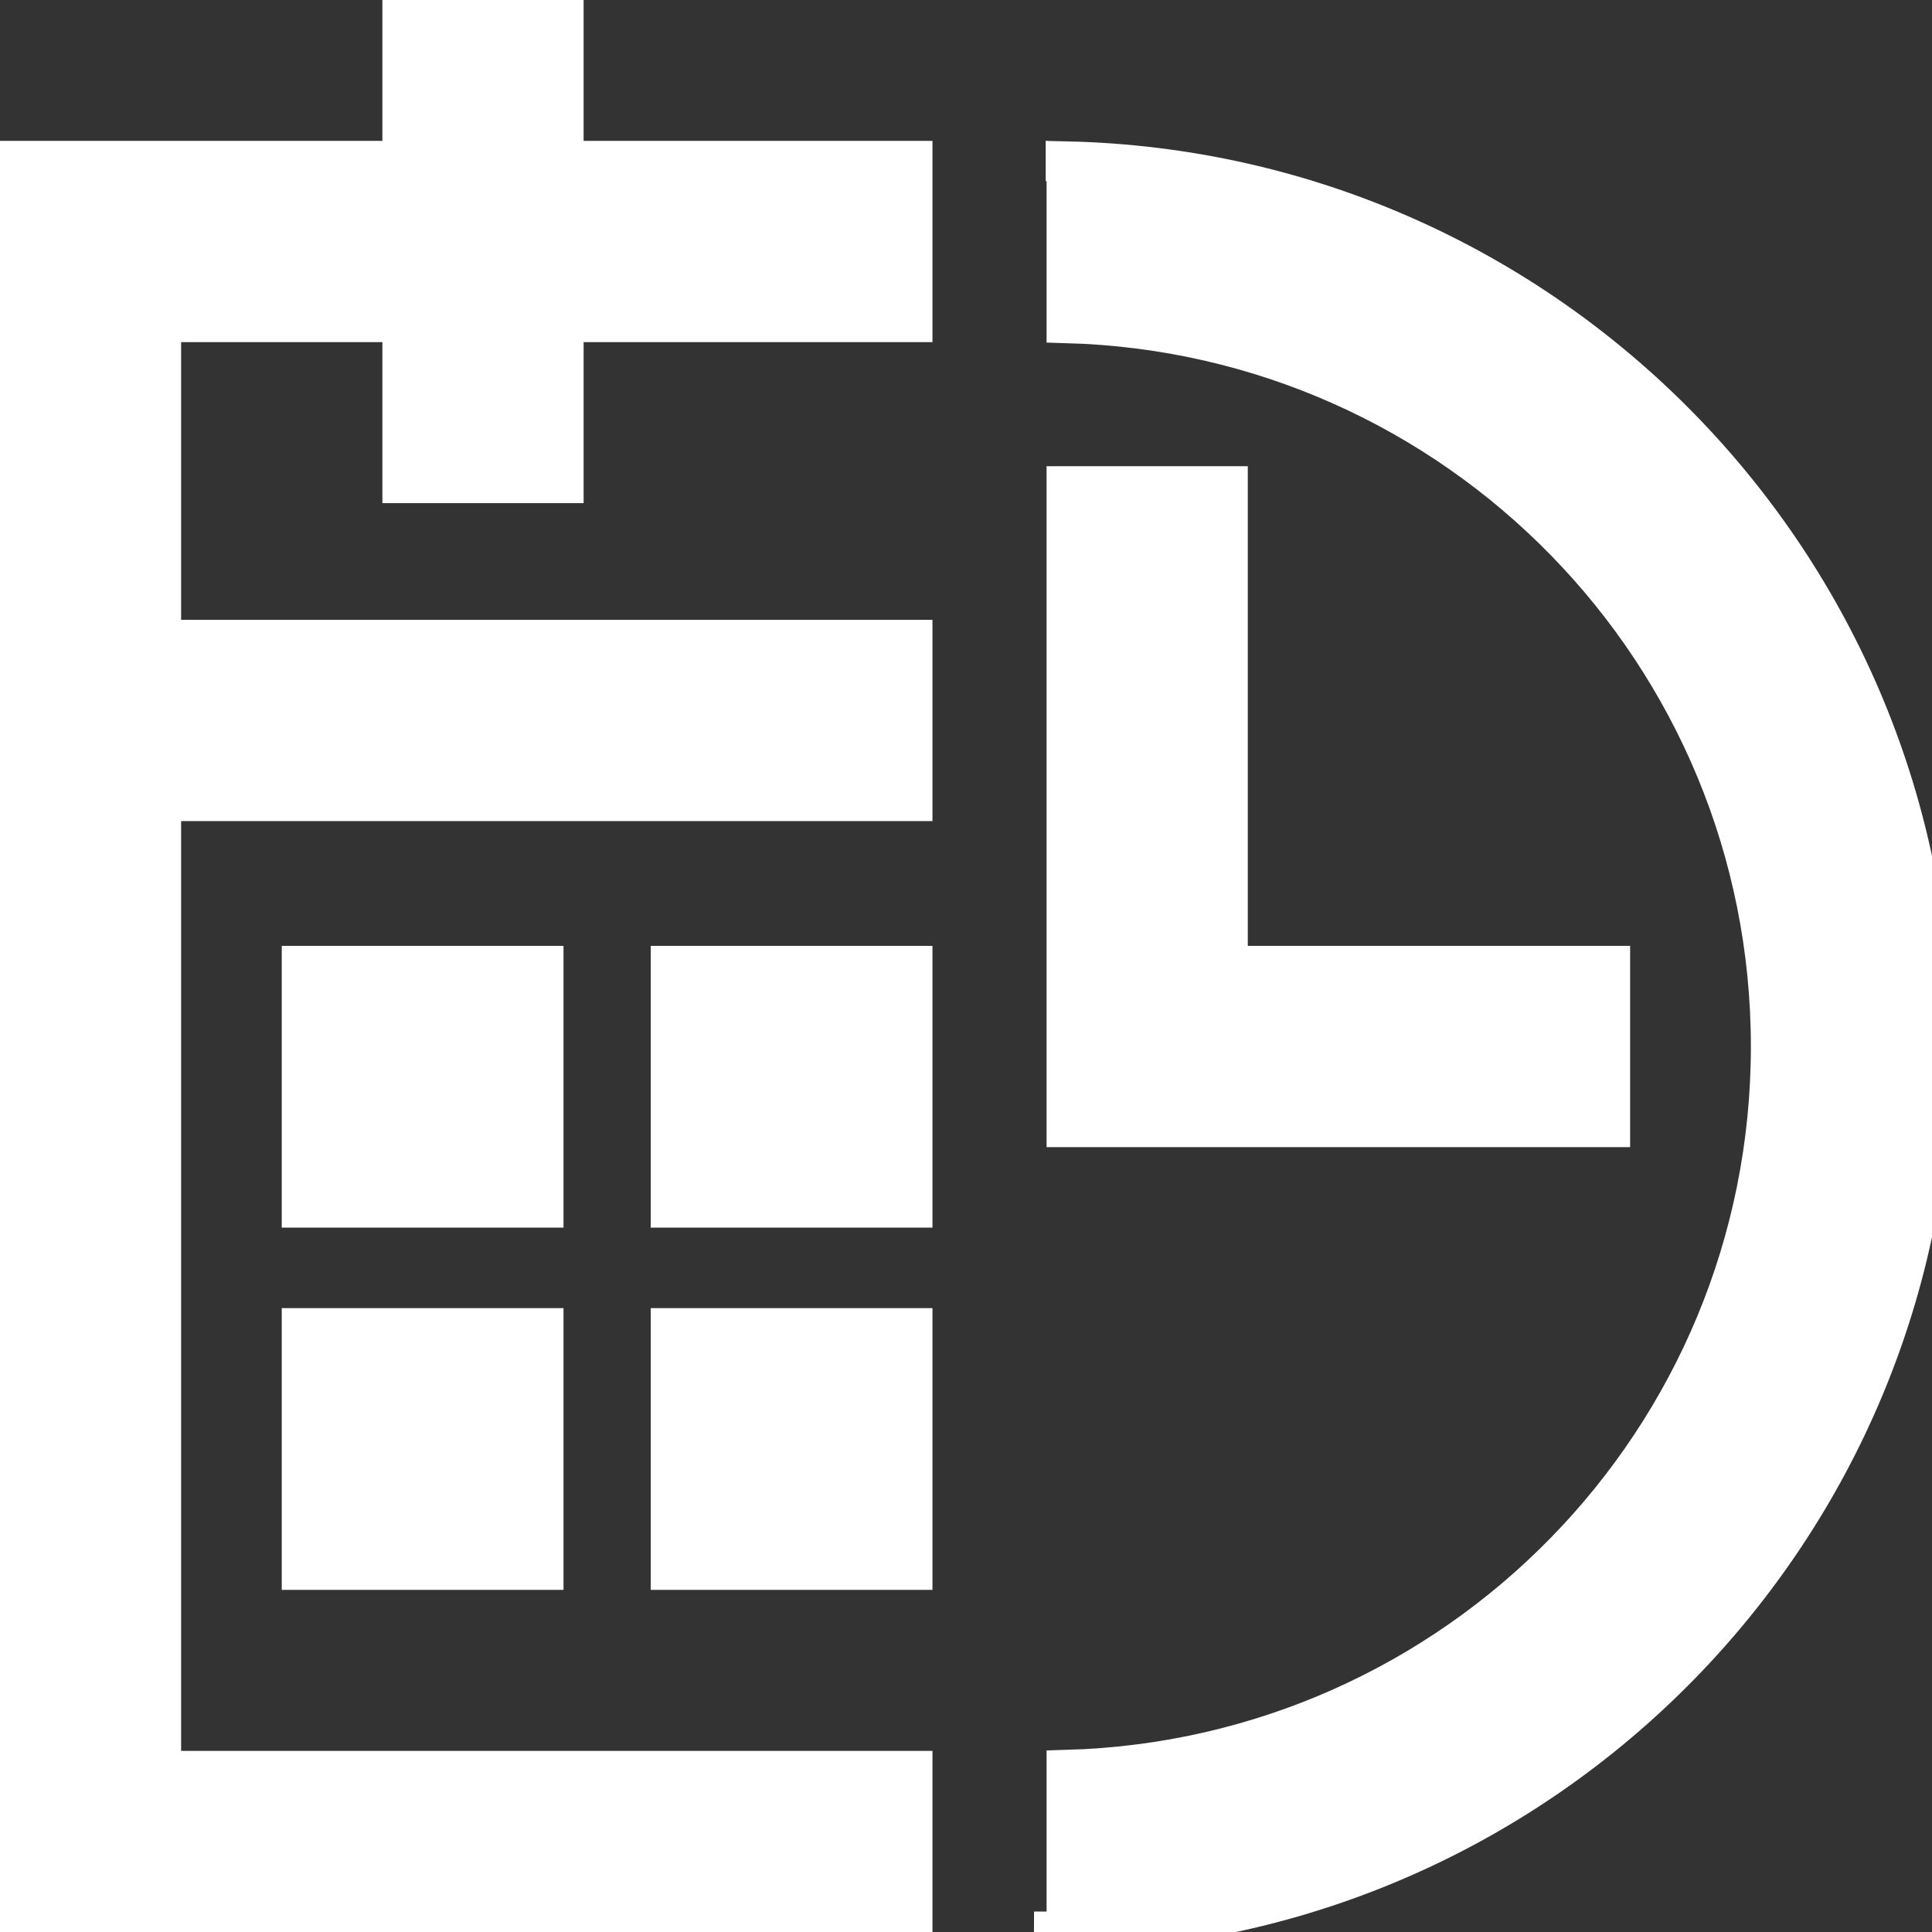 <svg fill="#ffffff" viewBox="0 0 48 48" enable-background="new 0 0 48 48" id="Layer_3" version="1.1" xml:space="preserve" xmlns="http://www.w3.org/2000/svg" xmlns:xlink="http://www.w3.org/1999/xlink" stroke="#ffffff"><rect x="0" y="0" width="48" height="48" fill="#333333" stroke="none"/><g id="SVGRepo_bgCarrier" stroke-width="0"></g><g id="SVGRepo_tracerCarrier" stroke-linecap="round" stroke-linejoin="round"></g><g id="SVGRepo_iconCarrier"> <path d="M25.691,47.992C25.794,47.993,25.896,48,26,48s0.206-0.007,0.309-0.008H25.691z"></path> <g> <rect height="6" width="6" x="7.5" y="24"></rect> <rect height="6" width="6" x="16.667" y="24"></rect> <rect height="6" width="6" x="7.5" y="33"></rect> <rect height="6" width="6" x="16.667" y="33"></rect> <polygon points="14,0 10,0 10,4 0,4 0,15.9 0,19.9 0,48 22.667,48 22.667,44 4,44 4,19.9 22.667,19.9 22.667,15.9 4,15.9 4,8 10,8 10,12 14,12 14,8 22.667,8 22.667,4 14,4 "></polygon> <path d="M25.98,4h0.039C26.013,4,26.007,4,26,4S25.987,4,25.98,4z"></path> <path d="M26.502,4.012v4.013C36.209,8.293,44,16.228,44,26c0,9.771-7.791,17.706-17.498,17.975v4.013C38.42,47.72,48,37.982,48,26 S38.42,4.28,26.502,4.012z"></path> <polygon points="40,28 40,24 30.501,24 30.501,12.083 26.502,12.083 26.502,24 26.502,28 30.501,28 "></polygon> </g> </g></svg>